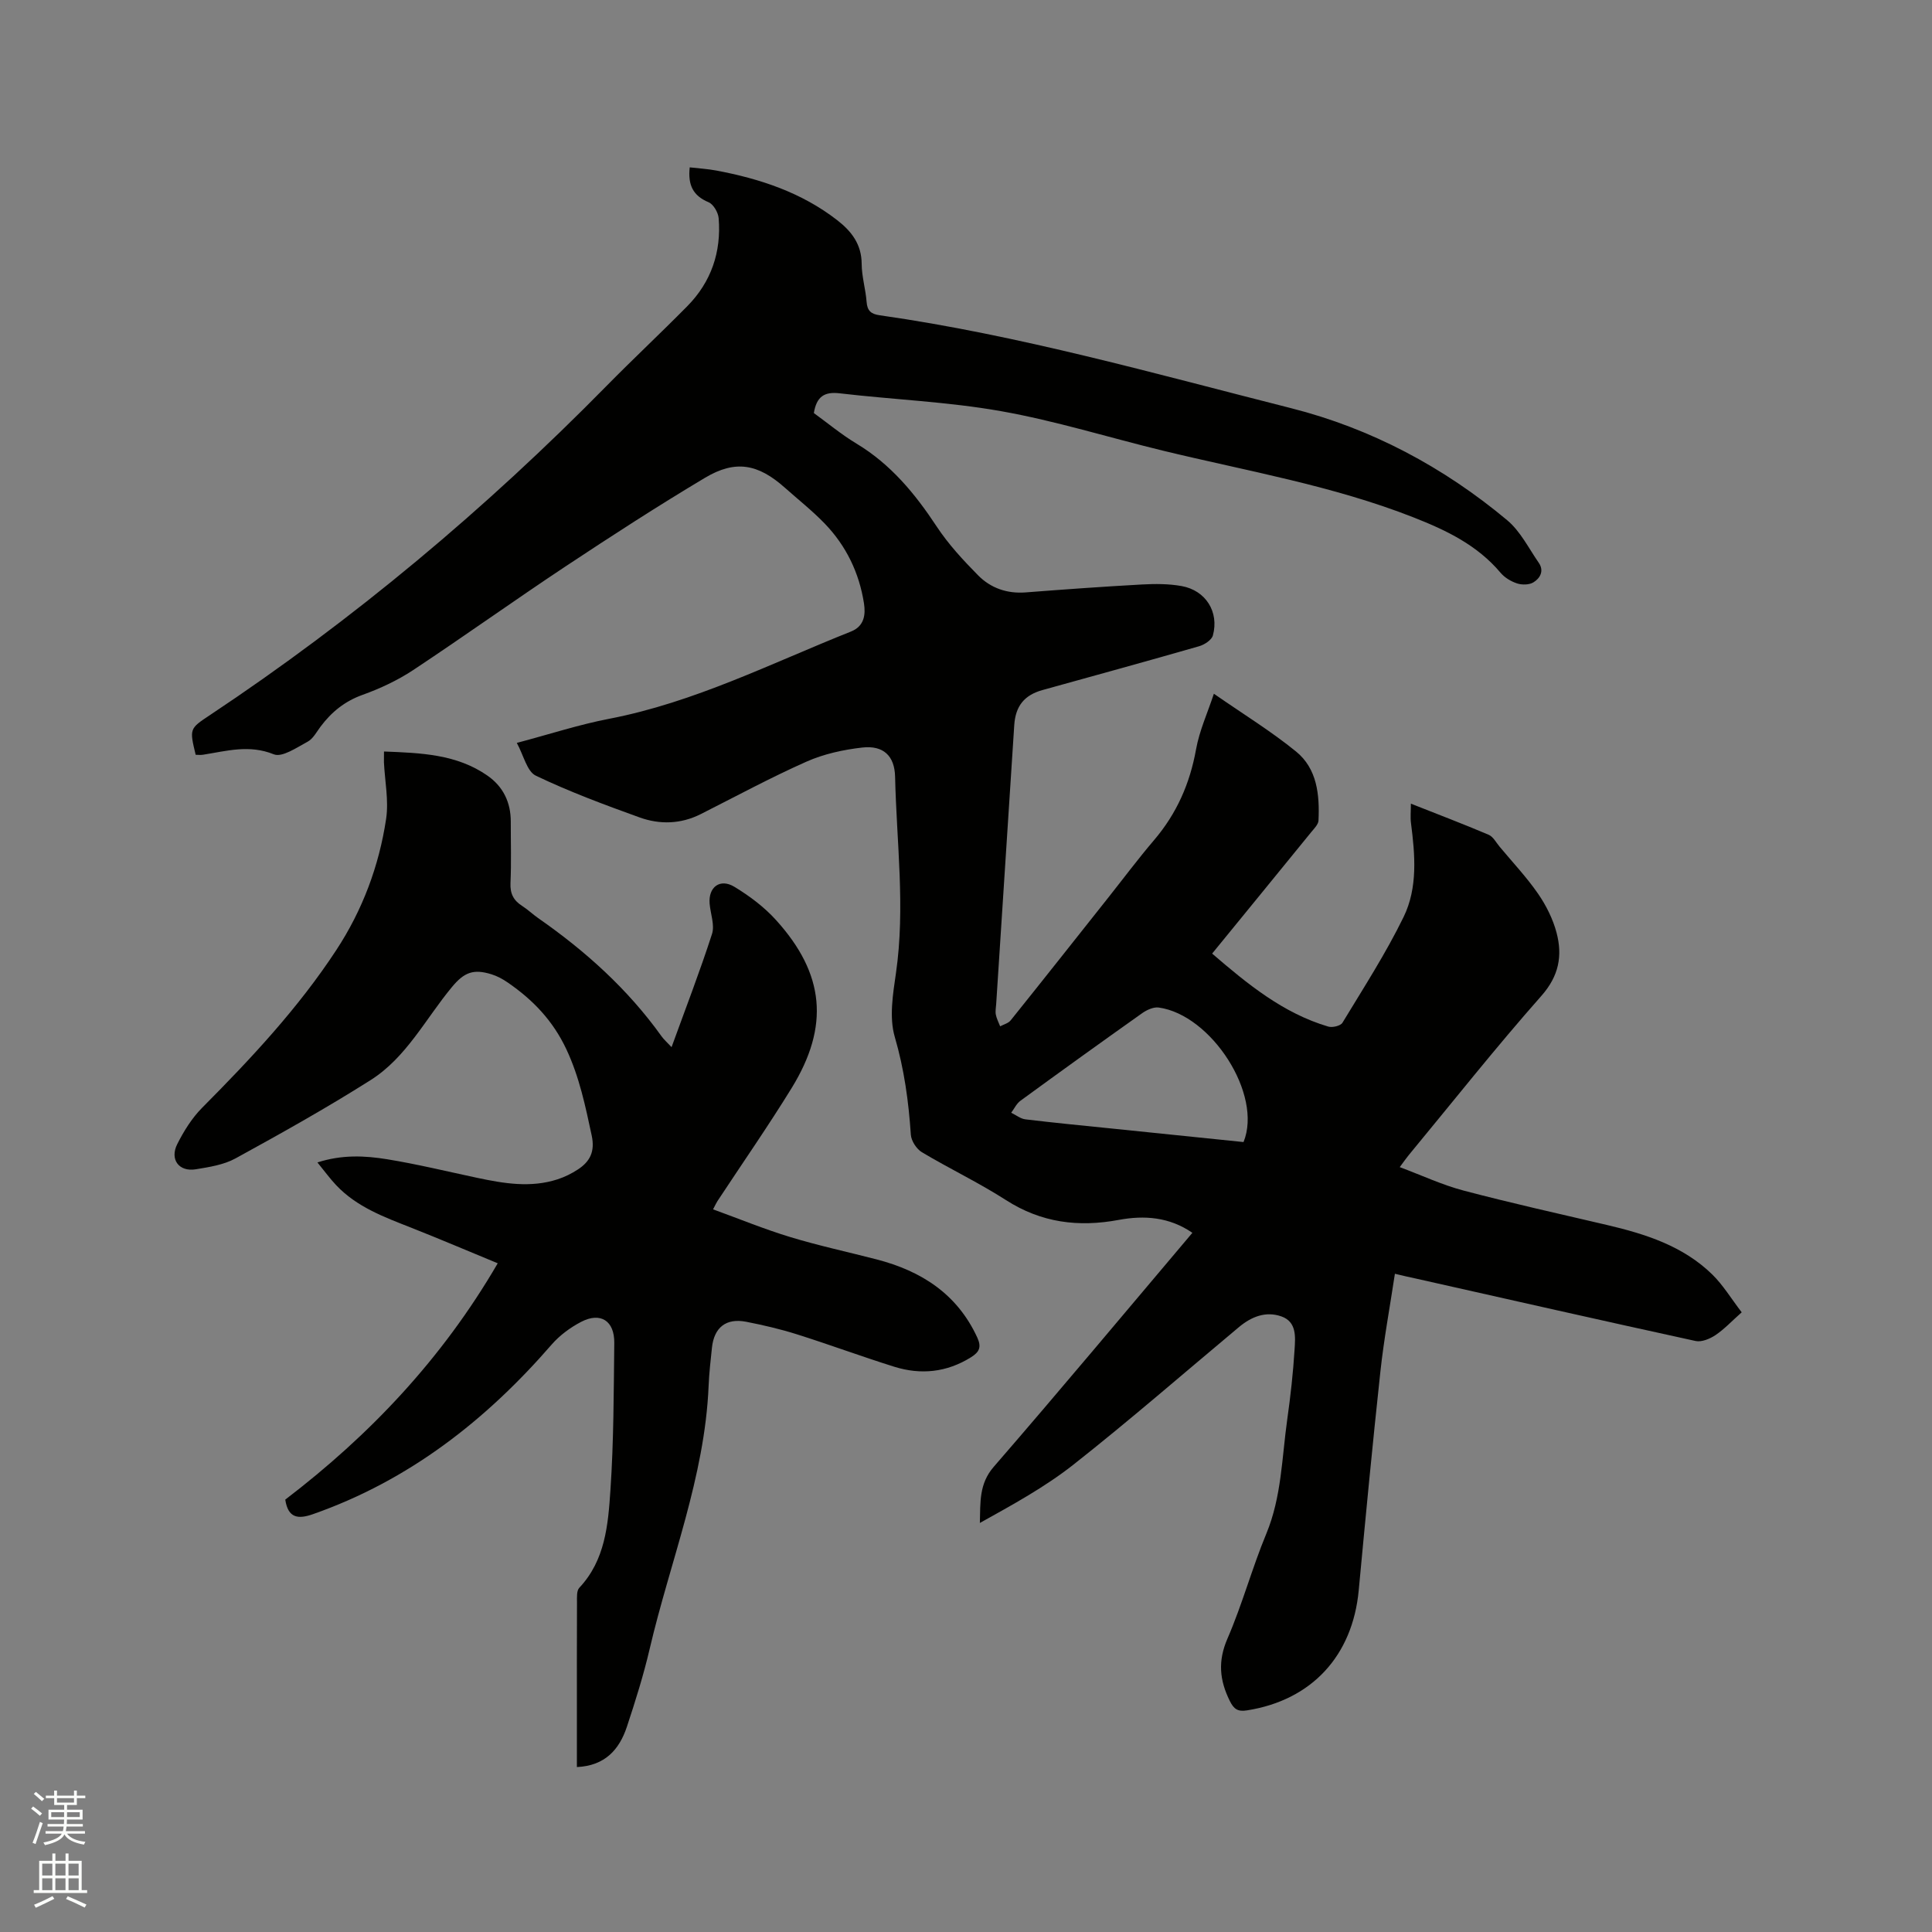 <svg enable-background="new 0 0 400 400" viewBox="0 0 400 400" xmlns="http://www.w3.org/2000/svg"><rect x="0" y="0" width="400" height="400" fill="#808080" stroke="none"/><path d="m6.44 374.46.42-.45c.65.47 1.27.95 1.85 1.44l-.45.49c-.65-.56-1.25-1.06-1.82-1.48m.93 7.33-.63-.26c.55-1.36 1.05-2.8 1.52-4.33.19.1.38.19.59.27-.46 1.29-.95 2.73-1.48 4.32m-.38-10.38.44-.42c.43.34 1.01.82 1.74 1.44l-.49.49c-.53-.51-1.09-1.01-1.69-1.51m2.5.35h1.72v-1.04h.59v1.04h3.52v-1.04h.59v1.04h1.75v.53h-1.75v1.42h-2.03v.97h3.22v2.03h-3.24c0 .35-.01.66-.03.93h3.32v.53h-3.37c-.03.27-.08.58-.15.94h3.96v.53h-3.71c.67.92 1.93 1.48 3.79 1.68-.13.24-.23.44-.29.59-2.13-.38-3.48-1.08-4.04-2.12-.43.97-1.77 1.72-4.03 2.23-.09-.19-.2-.37-.33-.55 2.1-.42 3.37-1.03 3.81-1.83h-3.36v-.53h3.58c.08-.29.13-.61.16-.94h-3.33v-.53h3.39c.02-.27.04-.58.04-.93h-3.23v-2.03h3.25v-.97h-2.07v-1.42h-1.73zm1.12 3.44v1h2.65c.01-.3.02-.44.01-.4v-.25-.35zm1.19-2h3.52v-.91h-3.52zm4.71 2h-2.63v.59c0 .15-.01.28-.01.4h2.64z" fill="#fbfcfa"/><path d="m13.56 383.74h.63v1.52h2.72v6.07h1.13v.6h-11.06v-.6h1.13v-6.07h2.73v-1.52h.63v1.52h2.1v-1.52zm-2.69 8.83.38.56c-1.24.63-2.53 1.25-3.85 1.85-.1-.21-.21-.42-.34-.63 1.36-.55 2.63-1.15 3.81-1.78m-2.13-4.27h2.1v-2.45h-2.1zm0 3.04h2.1v-2.46h-2.1zm2.72-3.04h2.1v-2.45h-2.1zm0 3.04h2.1v-2.46h-2.1zm6.07 3.6c-1.41-.71-2.7-1.3-3.86-1.78l.35-.56c1.45.62 2.75 1.19 3.88 1.72zm-1.25-9.09h-2.1v2.45h2.1zm-2.09 5.49h2.1v-2.46h-2.1z" fill="#fbfcfa"/><g fill="#010100"><path d="m288.8 263.72c-1.05 6.95-2.29 13.6-3.01 20.3-1.63 15.06-3.07 30.15-4.48 45.23-1.27 13.59-9.75 22.75-23.1 24.86-1.87.3-2.73-.18-3.6-1.96-2.13-4.31-2.49-8.25-.48-12.89 3.07-7.07 5.09-14.6 8.05-21.73 3.16-7.63 3.21-15.71 4.33-23.65.68-4.81 1.22-9.66 1.52-14.51.16-2.57.46-5.7-2.73-6.82-3.24-1.14-6.22.06-8.79 2.21-11.38 9.51-22.58 19.26-34.22 28.44-5.93 4.68-12.66 8.35-19.42 12.11.12-4.3-.19-8.1 2.88-11.63 13.82-15.94 27.33-32.14 41.12-48.44-4.78-3.29-9.97-3.65-15.2-2.68-8.39 1.57-16.09.6-23.42-4.11-5.6-3.6-11.67-6.48-17.39-9.9-1.11-.67-2.19-2.34-2.28-3.61-.46-6.88-1.37-13.56-3.33-20.27-1.18-4.05-.38-8.85.25-13.21 1.96-13.58.12-27.1-.18-40.64-.1-4.37-2.46-6.54-6.8-6.05-3.93.45-7.98 1.33-11.57 2.93-7.43 3.3-14.59 7.18-21.86 10.85-4.13 2.08-8.47 2.2-12.67.69-7.27-2.62-14.54-5.32-21.49-8.65-1.83-.88-2.51-4.19-3.93-6.78 6.87-1.82 12.91-3.8 19.11-4.99 17.66-3.4 33.58-11.5 50.08-18.07 2.77-1.11 3.04-3.5 2.69-5.81-.98-6.32-3.68-11.92-8.12-16.53-2.57-2.66-5.5-4.98-8.27-7.44-5.51-4.91-10.19-5.82-16.49-2.07-9.81 5.85-19.41 12.07-28.93 18.38-10.6 7.03-20.94 14.44-31.54 21.46-3.23 2.13-6.84 3.82-10.49 5.13-3.68 1.33-6.41 3.55-8.68 6.58-.82 1.1-1.55 2.51-2.67 3.11-2.24 1.2-5.28 3.31-7.01 2.61-5.11-2.07-9.79-.67-14.66.09-.5.08-1.02.01-1.51.01-1.29-5.39-1.3-5.4 2.93-8.2 29.78-19.8 57.03-42.63 82.09-68.12 5.5-5.59 11.23-10.95 16.74-16.53 4.98-5.04 7.09-11.24 6.52-18.25-.1-1.18-1.08-2.88-2.09-3.3-3.18-1.33-4.31-3.52-3.9-7.22 1.84.21 3.7.32 5.52.66 9.04 1.7 17.63 4.54 25.02 10.28 2.96 2.3 5.04 4.98 5.06 9.04.01 2.62.82 5.23 1.02 7.87.14 1.86.93 2.52 2.7 2.77 28.9 4.12 56.94 12.09 85.15 19.23 16.59 4.2 31.6 12.19 44.78 23.21 2.73 2.28 4.45 5.8 6.54 8.82 1.15 1.67.27 3.21-1.13 4.05-.88.53-2.35.54-3.37.21-1.25-.41-2.57-1.2-3.41-2.2-4.82-5.72-11.2-8.79-18-11.46-16.76-6.59-34.43-9.59-51.81-13.8-11.21-2.72-22.27-6.19-33.6-8.2-11.02-1.96-22.3-2.39-33.44-3.7-3.2-.38-4.78.72-5.33 4.09 2.82 2.04 5.68 4.43 8.82 6.32 7.1 4.27 12.13 10.37 16.62 17.18 2.42 3.67 5.48 6.97 8.58 10.11 2.6 2.63 5.99 3.82 9.84 3.52 8.03-.62 16.06-1.2 24.09-1.64 2.73-.15 5.53-.15 8.2.33 4.98.9 7.78 5.34 6.47 10.21-.26.96-1.75 1.93-2.87 2.25-10.78 3.1-21.61 6.07-32.42 9.07-3.74 1.04-5.58 3.29-5.84 7.26-1.25 19.24-2.49 38.49-3.74 57.73-.05.74-.21 1.51-.07 2.22.16.83.58 1.61.89 2.41.74-.4 1.7-.63 2.18-1.24 6.77-8.43 13.47-16.92 20.19-25.39 3.16-3.99 6.21-8.07 9.51-11.94 4.67-5.48 7.41-11.7 8.68-18.78.69-3.85 2.37-7.51 3.69-11.51 6.2 4.3 11.89 7.79 17.02 11.97 4.36 3.55 4.89 8.95 4.64 14.28-.04.81-.88 1.64-1.47 2.36-6.75 8.3-13.53 16.59-20.55 25.19 7.34 6.31 14.66 12.33 24.03 15.11.86.26 2.55-.14 2.95-.79 4.37-7.22 8.98-14.35 12.67-21.92 2.94-6.04 2.37-12.82 1.52-19.41-.16-1.22-.02-2.47-.02-4.03 5.53 2.19 10.86 4.21 16.1 6.44.94.4 1.54 1.6 2.27 2.47 2.68 3.22 5.58 6.29 7.95 9.72 1.68 2.43 3.09 5.25 3.84 8.09 1.25 4.75.51 8.94-3.14 13.07-9.48 10.72-18.36 21.96-27.48 32.99-.53.65-1.01 1.34-1.85 2.47 4.56 1.7 8.79 3.69 13.24 4.86 9.82 2.59 19.74 4.8 29.63 7.11 8.02 1.88 15.8 4.35 21.85 10.27 2.21 2.17 3.86 4.91 6.08 7.82-2.06 1.83-3.6 3.49-5.43 4.72-1.15.77-2.87 1.49-4.11 1.22-19.35-4.22-38.66-8.6-57.97-12.94-1.24-.25-2.47-.55-4.29-.98zm-31.34-27.27c4.02-9.86-6.68-26.34-17.55-27.85-1.07-.15-2.46.48-3.41 1.15-8.46 5.99-16.86 12.04-25.23 18.15-.81.59-1.28 1.64-1.91 2.48.98.47 1.92 1.25 2.95 1.37 5.98.72 11.98 1.3 17.97 1.91 9.01.94 18.04 1.86 27.18 2.79z"/><path d="m79.5 155.59c7.64.3 15.03.54 21.43 5 3.23 2.25 4.83 5.52 4.82 9.52-.01 4.24.13 8.49-.06 12.72-.1 2.19.64 3.6 2.41 4.73 1.16.74 2.16 1.71 3.29 2.5 9.81 6.83 18.59 14.72 25.58 24.5.48.67 1.13 1.23 2.07 2.24 2.91-8.02 5.86-15.65 8.37-23.42.6-1.85-.31-4.17-.49-6.28-.29-3.43 2.14-5.3 5.12-3.5 3.12 1.89 6.17 4.17 8.61 6.87 10.11 11.15 11.13 21.99 3.25 34.8-4.89 7.94-10.22 15.6-15.35 23.39-.23.35-.4.73-.92 1.72 5.44 1.98 10.67 4.13 16.05 5.76 5.87 1.78 11.89 3.07 17.83 4.61 9.25 2.4 16.66 7.14 20.82 16.16.93 2.02.42 3.02-1.3 4.1-5.02 3.13-10.36 3.68-15.88 1.96-6.77-2.12-13.42-4.59-20.18-6.72-3.42-1.08-6.94-1.9-10.47-2.59-4.16-.81-6.65 1.15-7.1 5.37-.28 2.63-.58 5.27-.69 7.92-.79 18.87-7.97 36.32-12.2 54.42-1.27 5.45-2.96 10.82-4.72 16.14-1.57 4.72-4.52 8.07-10.35 8.34 0-3.51 0-6.88 0-10.24 0-7.95-.02-15.91.02-23.86 0-1.03-.1-2.4.48-3.02 5.38-5.72 5.96-13.06 6.44-20.17.69-10.14.68-20.34.8-30.52.05-4.59-2.84-6.45-6.85-4.37-2.25 1.17-4.45 2.79-6.11 4.7-13.64 15.72-29.56 28.15-49.42 35.12-3.02 1.06-5.15.89-5.74-3.01 17.44-13.32 32.44-29.08 43.99-48.93-6.18-2.55-11.97-5.02-17.82-7.33-5.63-2.22-11.33-4.29-15.62-8.83-1.29-1.36-2.39-2.89-3.89-4.72 5.08-1.64 9.81-1.41 14.43-.66 6.26 1.02 12.44 2.53 18.65 3.85 5.52 1.17 11.07 2.11 16.62.31 1.49-.48 2.94-1.2 4.25-2.06 2.49-1.64 3.54-3.7 2.84-6.99-1.31-6.1-2.53-12.07-5.24-17.86-2.8-5.96-6.93-10.25-12.13-13.83-1.03-.71-2.18-1.34-3.37-1.71-3.76-1.17-5.67-.41-8.18 2.61-5.47 6.58-9.44 14.6-16.87 19.3-9.1 5.76-18.52 11.03-27.97 16.21-2.43 1.33-5.42 1.79-8.22 2.25-3.48.57-5.44-2.04-3.82-5.24 1.36-2.69 3.04-5.39 5.16-7.52 10.11-10.17 19.89-20.62 27.77-32.65 5.41-8.25 8.84-17.4 10.3-27.13.57-3.8-.26-7.8-.45-11.72-.01-.64.01-1.25.01-2.24z"/></g></svg>